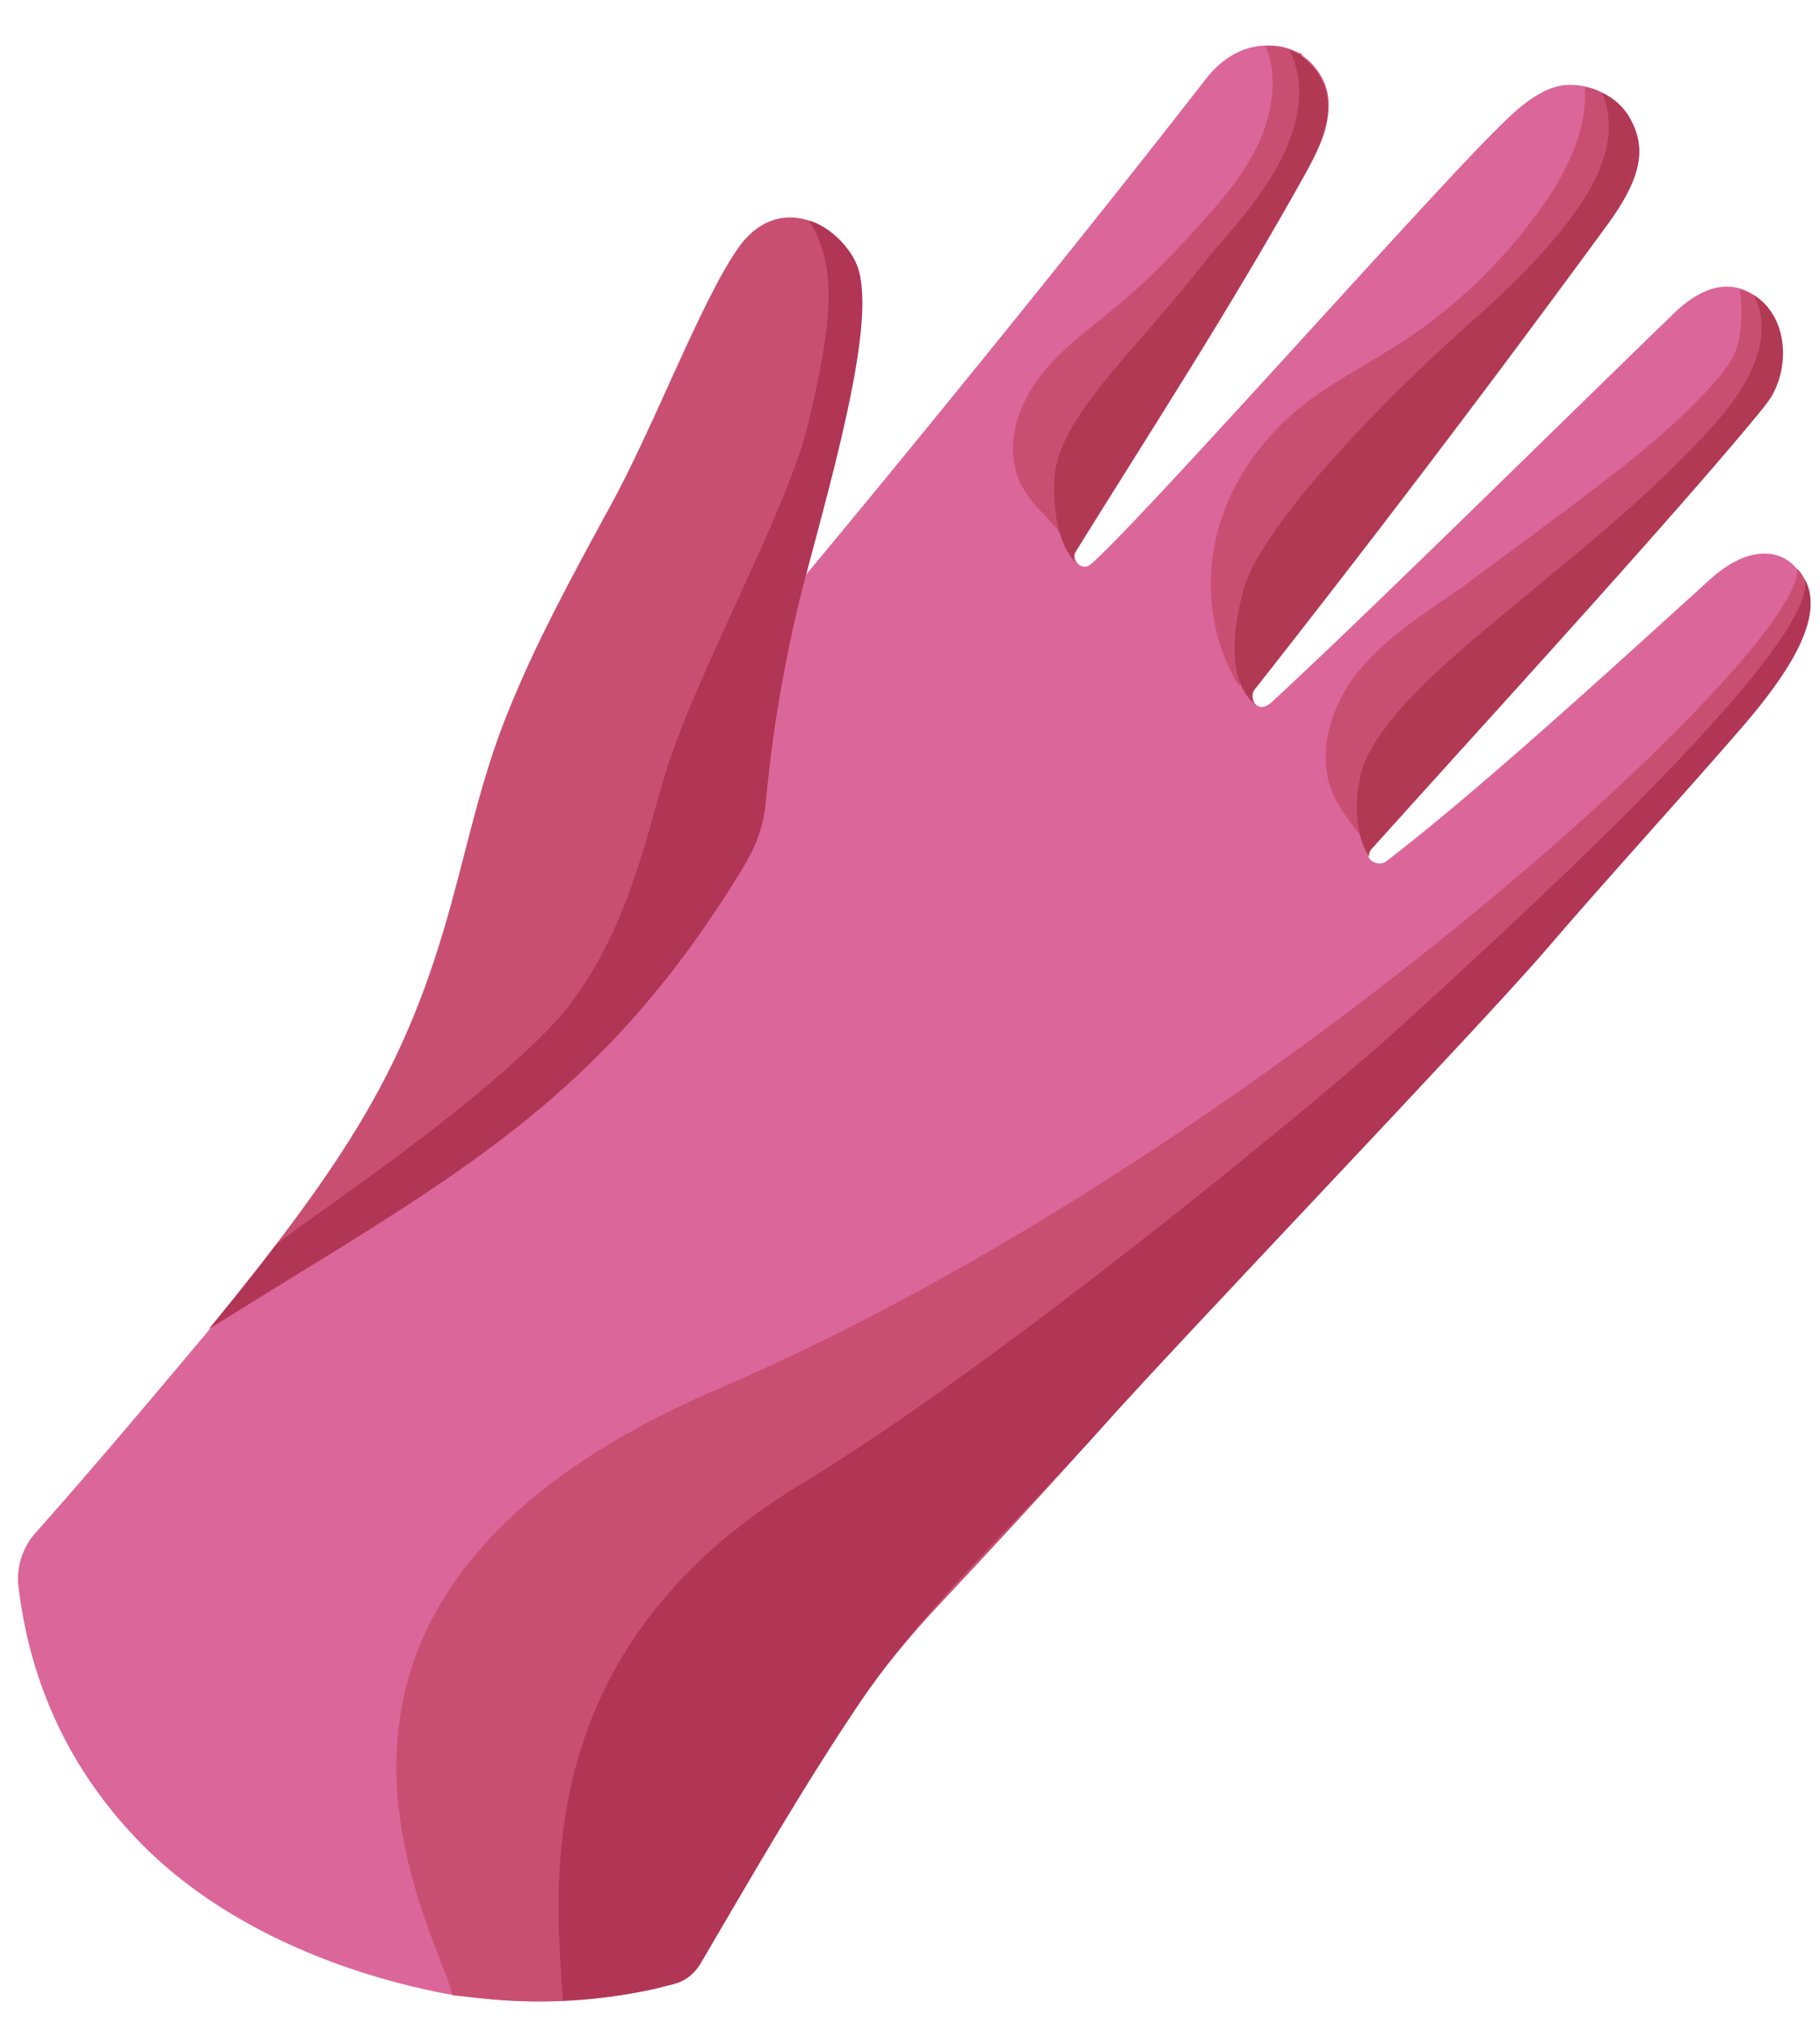 <svg xmlns="http://www.w3.org/2000/svg" width="27" height="30" viewBox="0 0 27 30">
    <g fill="none" fill-rule="nonzero">
        <path fill="#DB6699" d="M.53 22.73c1.99-2.24 3.64-4.37 5.71-6.62 1.44-1.56 2.78-4.36 4.26-5.88.49-.5 4.68-5.57 7.39-9.06.34-.43.73-.54 1.11-.48.38.07.69.42.71.81.02.39-.15.72-.34 1.07-1.12 2.01-2.28 3.79-3.41 5.61-.07.13.09.3.22.19.7-.6 4.69-5.1 5.92-6.35.28-.28.59-.61.97-.73.38-.11.9.08 1.11.46.25.44.17.87-.31 1.54a247.02 247.02 0 0 1-5.26 6.93c-.09.11.03.4.26.19 1.46-1.35 4.06-3.92 5.96-5.76.35-.34.77-.54 1.18-.28.56.35.52 1.19.19 1.6-1.14 1.44-5.01 5.65-5.87 6.62-.12.15.12.28.24.18 1.32-1.01 3.26-2.78 4.78-4.16.22-.2.51-.4.83-.4.41 0 .67.37.62.78-.05.37-.28.68-.51.97-2.97 3.84-6.34 7.35-9.76 10.8-1.19 1.2-2.38 2.39-3.37 3.76-1.05 1.46-1.97 3.03-2.9 4.57-.05.08.01.19-.07.22-.47.17-.96.27-1.46.33a7.313 7.313 0 0 1-1.8-.03c-.1-.02-.21-.02-.31-.04-1.71-.33-3.48-1.09-4.66-2.37C.78 25.93.39 24.55.27 23.49c-.02-.27.07-.55.26-.76z"/>
        <path fill="#C94F72" d="M10.05 29.41c-.1.03-.2.05-.3.08-.64.14-1.28.21-1.94.19-.37-.01-.74-.05-1.1-.09-.22-1-3.28-5.89 3.94-8.99 7.97-3.42 16.16-10.99 16.01-12.17 1.05 1.15-2.37 3.73-3.95 5.57-.95 1.11-2.17 2.38-3.14 3.47-1.88 2.11-2.53 3.02-5.62 6.31-.44.47-.85.96-1.21 1.49-.86 1.27-1.6 2.58-2.36 3.87-.08.12-.19.22-.33.27z"/>
        <path fill="#A7224D" d="M26.21 5.98c-.96 1.21-4.72 5.32-5.87 6.62"/>
        <path fill="#C94F72" d="M11.99 8.41c.24-.89.85-3.29.78-4.23-.04-.67-1.13-1.48-1.82-.5-.55.78-1.26 2.68-1.91 3.85-.56 1.03-1.11 2.03-1.54 3.12-.35.88-.55 1.82-.8 2.73-.67 2.45-1.52 3.77-3.59 6.32 3.56-2.22 5.64-3.57 7.85-7.09.05-.08.32-.7.32-.8.03-.44.33-2.02.71-3.4z"/>
        <path fill="#B13555" d="M12.03 8.24c.76-2.74.93-3.97.61-4.45-.2-.31-.46-.47-.64-.52.42.66.36 1.47-.01 3.01-.31 1.3-1.64 3.65-2.12 5.19-.28.91-.61 2.65-1.75 3.81-1.41 1.43-3.86 2.99-4.04 3.2-.33.45-.55.7-.98 1.23 3.56-2.23 5.78-3.3 7.94-6.87.2-.34.3-.62.33-1.04.04-.38.16-1.73.66-3.56zM10.06 29.4c-.14.05-.29.07-.43.11-.42.09-.85.14-1.28.16-.1-1.62-.54-5.2 3.55-7.67 2.9-1.75 7.7-5.71 8.75-6.66 2.4-2.18 6.26-5.76 6.13-6.74.29.56-.24 1.38-.94 2.19-.9 1.04-2.07 2.32-2.9 3.29-.95 1.11-5.33 5.68-6.6 7.1-1.12 1.26-2.58 2.6-3.53 3.99-.88 1.3-1.65 2.64-2.43 3.97-.08.12-.19.22-.32.26z"/>
        <path fill="#C94F72" d="M18.77.68c.01.03.05.12.06.16.12.46.01.95-.2 1.37-.21.42-.52.78-.84 1.13-.36.4-.73.79-1.14 1.13-.43.37-.91.69-1.25 1.15-.34.46-.51 1.09-.24 1.59.18.34.54.57.7.91.22-.65.58-1.24.93-1.83.12-.2.24-.4.37-.61.38-.64.77-1.27 1.19-1.89.16-.24.33-.47.48-.72.35-.6.54-1.28.55-1.97 0-.1-.04-.25-.08-.31-.04.01-.21-.12-.53-.11z"/>
        <path fill="#B23953" d="M15.64 7.14c.03-.94 1.16-1.87 2.3-3.34.34-.43 1.79-1.82 1.19-3.06.31.12.55.43.57.77.02.39-.15.72-.34 1.07-1.12 2.01-2.28 3.79-3.41 5.61-.03.05-.02.11.01.16.01-.01-.35-.27-.32-1.21z"/>
        <path fill="#C94F72" d="M23.51 1.29c.05.65-.3 1.32-.68 1.84-.55.76-1.24 1.43-2.03 1.94-.52.34-1.09.62-1.57 1.02-.58.49-1.02 1.15-1.19 1.89-.17.74-.06 1.55.34 2.19 1.29-2.45 3.19-4.52 4.98-6.64.26-.3.51-.61.66-.98.15-.37.09-.77-.12-1.1 0 .01-.19-.13-.39-.16zM25.81 4.29c.04.23.03.55-.02.78-.06.25-.22.45-.39.64-.65.72-1.43 1.3-2.2 1.88l-.93.69-.57.42c-.53.37-1.09.72-1.51 1.21-.42.49-.66 1.2-.44 1.8.1.26.27.48.45.7.68-.83 1.35-1.66 2.03-2.49.3-.36.6-.73.95-1.05.28-.26.6-.48.88-.74.61-.56 1.05-1.27 1.64-1.85.14-.14.29-.27.37-.44.07-.13.1-.27.12-.41.05-.29.03-.59.03-.88 0 .01-.13-.18-.41-.26z"/>
        <path fill="#B23953" d="M18.45 8.74c.26-.94 2.06-2.8 3.37-3.96 2.07-1.83 2.21-2.73 1.95-3.4.17.08.32.21.41.38.25.44.17.87-.31 1.54a247.02 247.02 0 0 1-5.26 6.93c-.04.05-.04.14 0 .2 0 0-.54-.31-.16-1.69z"/>
        <path fill="#A73350" d="M26.21 5.98c-.96 1.21-4.72 5.32-5.87 6.62"/>
        <path fill="#B23953" d="M20.17 11.56c.26-1.41 3.41-3.15 5.3-5.31.65-.74.8-1.39.55-1.87.56.35.52 1.19.19 1.6-1.14 1.44-5.01 5.65-5.87 6.62-.03.04-.03.06-.03.1-.06-.08-.27-.47-.14-1.14z"/>
    </g>
</svg>
